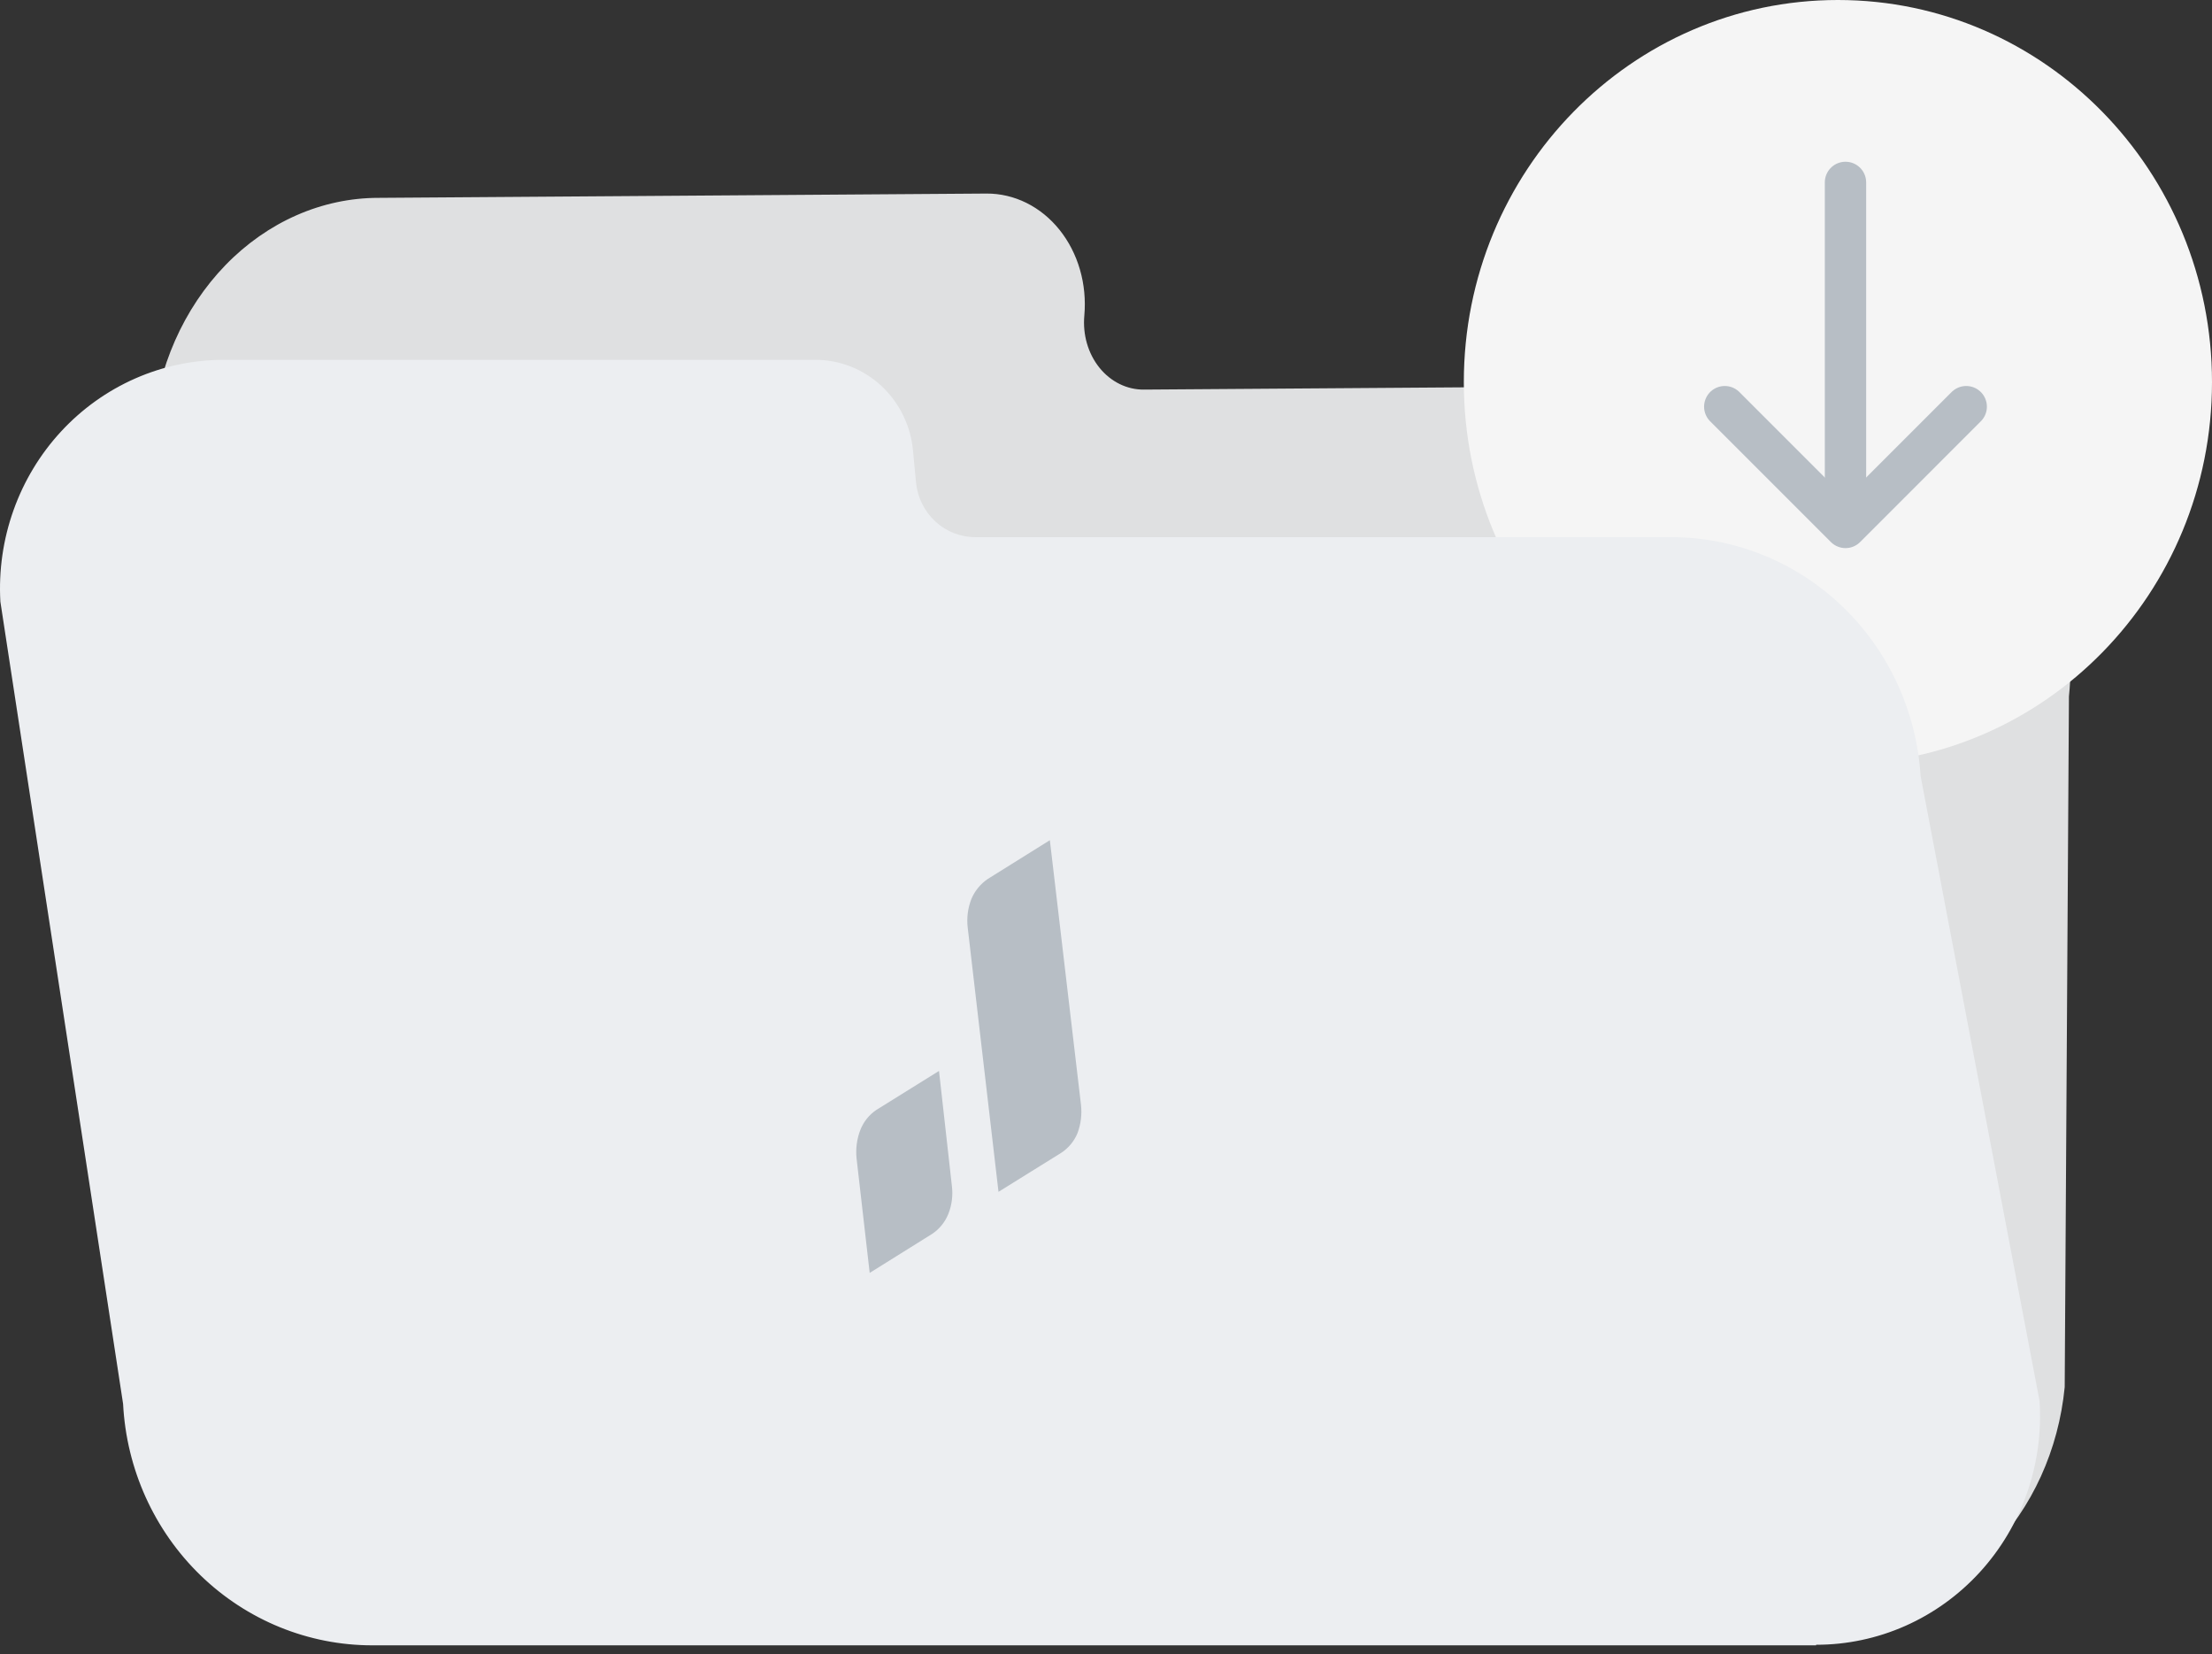 <svg width="107" height="80" viewBox="0 0 107 80" fill="none" xmlns="http://www.w3.org/2000/svg">
<rect x="0" y="0" width="107" height="80" fill="#333333" stroke="none"/>
<path d="M47.674 9.855L18.309 10.063C15.704 10.093 13.19 11.215 11.254 13.212C9.318 15.209 8.099 17.938 7.833 20.868L7.246 63.855C7.085 65.681 7.263 67.521 7.767 69.256C8.271 70.991 9.091 72.583 10.175 73.932C11.259 75.28 12.582 76.355 14.061 77.088C15.54 77.821 17.142 78.196 18.765 78.189L88.955 77.692C91.534 77.676 94.029 76.582 95.959 74.622C97.89 72.662 99.12 69.974 99.412 67.075L99.617 33.626C99.803 31.782 99.643 29.919 99.149 28.159C98.654 26.399 97.836 24.781 96.747 23.41C95.658 22.039 94.323 20.947 92.829 20.203C91.334 19.46 89.714 19.082 88.073 19.094L55.287 19.326C54.82 19.329 54.358 19.222 53.932 19.011C53.506 18.8 53.125 18.491 52.812 18.103C52.5 17.714 52.264 17.255 52.119 16.756C51.974 16.256 51.924 15.726 51.971 15.2C52.028 14.519 51.96 13.834 51.771 13.188C51.582 12.543 51.276 11.95 50.872 11.448C50.468 10.945 49.976 10.545 49.425 10.271C48.875 9.996 48.279 9.855 47.674 9.855Z" fill="#DFE0E1"/>
<path d="M88.943 78.186L18.762 78.683C17.075 78.697 15.408 78.312 13.869 77.554C12.33 76.796 10.952 75.681 9.824 74.281C8.695 72.881 7.841 71.226 7.316 69.423C6.791 67.62 6.606 65.707 6.773 63.809L7.361 20.861C7.611 17.786 8.877 14.916 10.907 12.822C12.937 10.729 15.581 9.567 18.312 9.569L47.721 9.361C48.388 9.358 49.046 9.513 49.654 9.814C50.261 10.116 50.805 10.558 51.25 11.113C51.695 11.668 52.032 12.322 52.239 13.036C52.446 13.749 52.518 14.505 52.452 15.256C52.41 15.713 52.453 16.174 52.578 16.609C52.704 17.044 52.909 17.443 53.181 17.781C53.452 18.119 53.784 18.387 54.155 18.57C54.526 18.753 54.927 18.846 55.334 18.842L88.111 18.61C89.813 18.595 91.494 18.985 93.045 19.756C94.596 20.527 95.981 21.66 97.11 23.082C98.24 24.504 99.088 26.183 99.6 28.01C100.111 29.836 100.275 31.769 100.08 33.682L99.875 67.082C99.581 70.117 98.298 72.936 96.278 74.988C94.257 77.041 91.643 78.181 88.943 78.186ZM18.305 10.557C15.806 10.564 13.387 11.631 11.528 13.548C9.67 15.464 8.507 18.09 8.27 20.904L7.683 63.852C7.522 65.613 7.689 67.388 8.171 69.064C8.654 70.739 9.442 72.277 10.485 73.58C11.529 74.883 12.804 75.923 14.231 76.631C15.657 77.34 17.202 77.702 18.768 77.695L88.958 77.198C91.431 77.188 93.825 76.141 95.675 74.261C97.526 72.38 98.702 69.799 98.975 67.019L99.18 33.63C99.364 31.85 99.215 30.052 98.741 28.352C98.268 26.652 97.482 25.089 96.433 23.764C95.385 22.439 94.099 21.383 92.657 20.663C91.216 19.944 89.653 19.577 88.07 19.588L55.284 19.82C54.755 19.824 54.233 19.703 53.751 19.465C53.269 19.227 52.837 18.877 52.484 18.437C52.131 17.998 51.864 17.479 51.701 16.913C51.537 16.348 51.48 15.748 51.534 15.154C51.59 14.541 51.532 13.923 51.364 13.34C51.196 12.757 50.921 12.222 50.557 11.77C50.193 11.317 49.748 10.957 49.251 10.712C48.754 10.467 48.216 10.344 47.671 10.349L18.305 10.557Z" fill="#DFE0E1"/>
<path d="M88.905 36.961C98.898 36.961 107 28.687 107 18.48C107 8.274 98.898 0 88.905 0C78.911 0 70.809 8.274 70.809 18.48C70.809 28.687 78.911 36.961 88.905 36.961Z" fill="#F5F5F5"/>
<path d="M83.431 19.668L89.272 25.508L95.111 19.668" stroke="#B7BEC5" stroke-width="2" stroke-linecap="round" stroke-linejoin="round"/>
<path d="M89.271 24.674V8.822" stroke="#B7BEC5" stroke-width="2" stroke-miterlimit="10" stroke-linecap="round"/>
<path d="M39.426 17.846H10.828C9.418 17.858 8.026 18.16 6.734 18.735C5.443 19.311 4.278 20.147 3.311 21.195C2.345 22.242 1.595 23.478 1.109 24.829C0.622 26.179 0.408 27.617 0.48 29.054L6.424 67.895C6.578 70.935 7.869 73.799 10.032 75.895C12.194 77.99 15.062 79.158 18.043 79.156H87.884C89.303 79.158 90.708 78.862 92.011 78.288C93.314 77.715 94.488 76.874 95.46 75.819C96.433 74.764 97.184 73.516 97.667 72.154C98.149 70.791 98.354 69.341 98.267 67.895L92.505 37.596C92.336 34.561 91.035 31.708 88.869 29.623C86.703 27.538 83.837 26.38 80.861 26.388H47.198C46.366 26.387 45.565 26.07 44.95 25.498C44.335 24.926 43.951 24.14 43.873 23.294L43.734 21.828C43.622 20.739 43.121 19.73 42.326 18.995C41.531 18.26 40.498 17.851 39.426 17.846Z" fill="#ECEEF1"/>
<path d="M87.849 79.574H18.007C14.916 79.574 11.943 78.362 9.7 76.189C7.457 74.016 6.116 71.048 5.954 67.895L0.018 29.098C-0.067 27.595 0.149 26.09 0.654 24.675C1.158 23.259 1.941 21.965 2.953 20.869C3.965 19.774 5.185 18.902 6.54 18.305C7.894 17.709 9.353 17.402 10.827 17.402H39.425C40.618 17.398 41.769 17.853 42.648 18.676C43.527 19.5 44.07 20.631 44.169 21.846L44.308 23.312C44.375 24.045 44.709 24.726 45.245 25.22C45.779 25.713 46.476 25.984 47.197 25.979H80.86C83.929 25.983 86.881 27.18 89.118 29.326C91.355 31.471 92.709 34.406 92.905 37.533L98.658 67.753C98.757 69.264 98.551 70.78 98.052 72.207C97.554 73.633 96.774 74.94 95.76 76.046C94.747 77.152 93.522 78.033 92.161 78.636C90.8 79.238 89.332 79.548 87.849 79.547V79.574ZM10.827 18.291C9.479 18.291 8.145 18.572 6.905 19.114C5.666 19.657 4.548 20.451 3.618 21.448C2.688 22.445 1.965 23.625 1.495 24.916C1.024 26.206 0.815 27.581 0.88 28.956L6.815 67.762C6.958 70.695 8.2 73.46 10.283 75.485C12.366 77.51 15.131 78.64 18.007 78.641H87.849C89.209 78.642 90.554 78.359 91.802 77.809C93.051 77.259 94.176 76.454 95.108 75.443C96.04 74.432 96.759 73.237 97.222 71.931C97.684 70.625 97.88 69.237 97.796 67.85L92.044 37.631C91.878 34.714 90.628 31.971 88.55 29.963C86.472 27.955 83.722 26.832 80.86 26.823H47.197C46.256 26.829 45.346 26.473 44.65 25.826C43.953 25.179 43.52 24.288 43.438 23.33L43.298 21.944C43.213 20.956 42.768 20.037 42.051 19.368C41.333 18.7 40.396 18.331 39.425 18.335L10.827 18.291Z" fill="#ECEEF1"/>
<path d="M50.784 40.635L47.773 42.515C47.427 42.752 47.155 43.085 46.99 43.474C46.816 43.916 46.755 44.395 46.811 44.867L48.3 57.641L51.326 55.76C51.682 55.531 51.961 55.195 52.123 54.798C52.286 54.36 52.343 53.888 52.289 53.422" fill="#B7BEC5"/>
<path d="M45.422 51.794L42.397 53.676C42.044 53.911 41.772 54.251 41.616 54.65C41.449 55.083 41.387 55.551 41.433 56.014L42.069 61.562L45.08 59.682C45.437 59.448 45.714 59.107 45.875 58.706C46.047 58.27 46.104 57.796 46.042 57.33" fill="#B7BEC5"/>
</svg>
